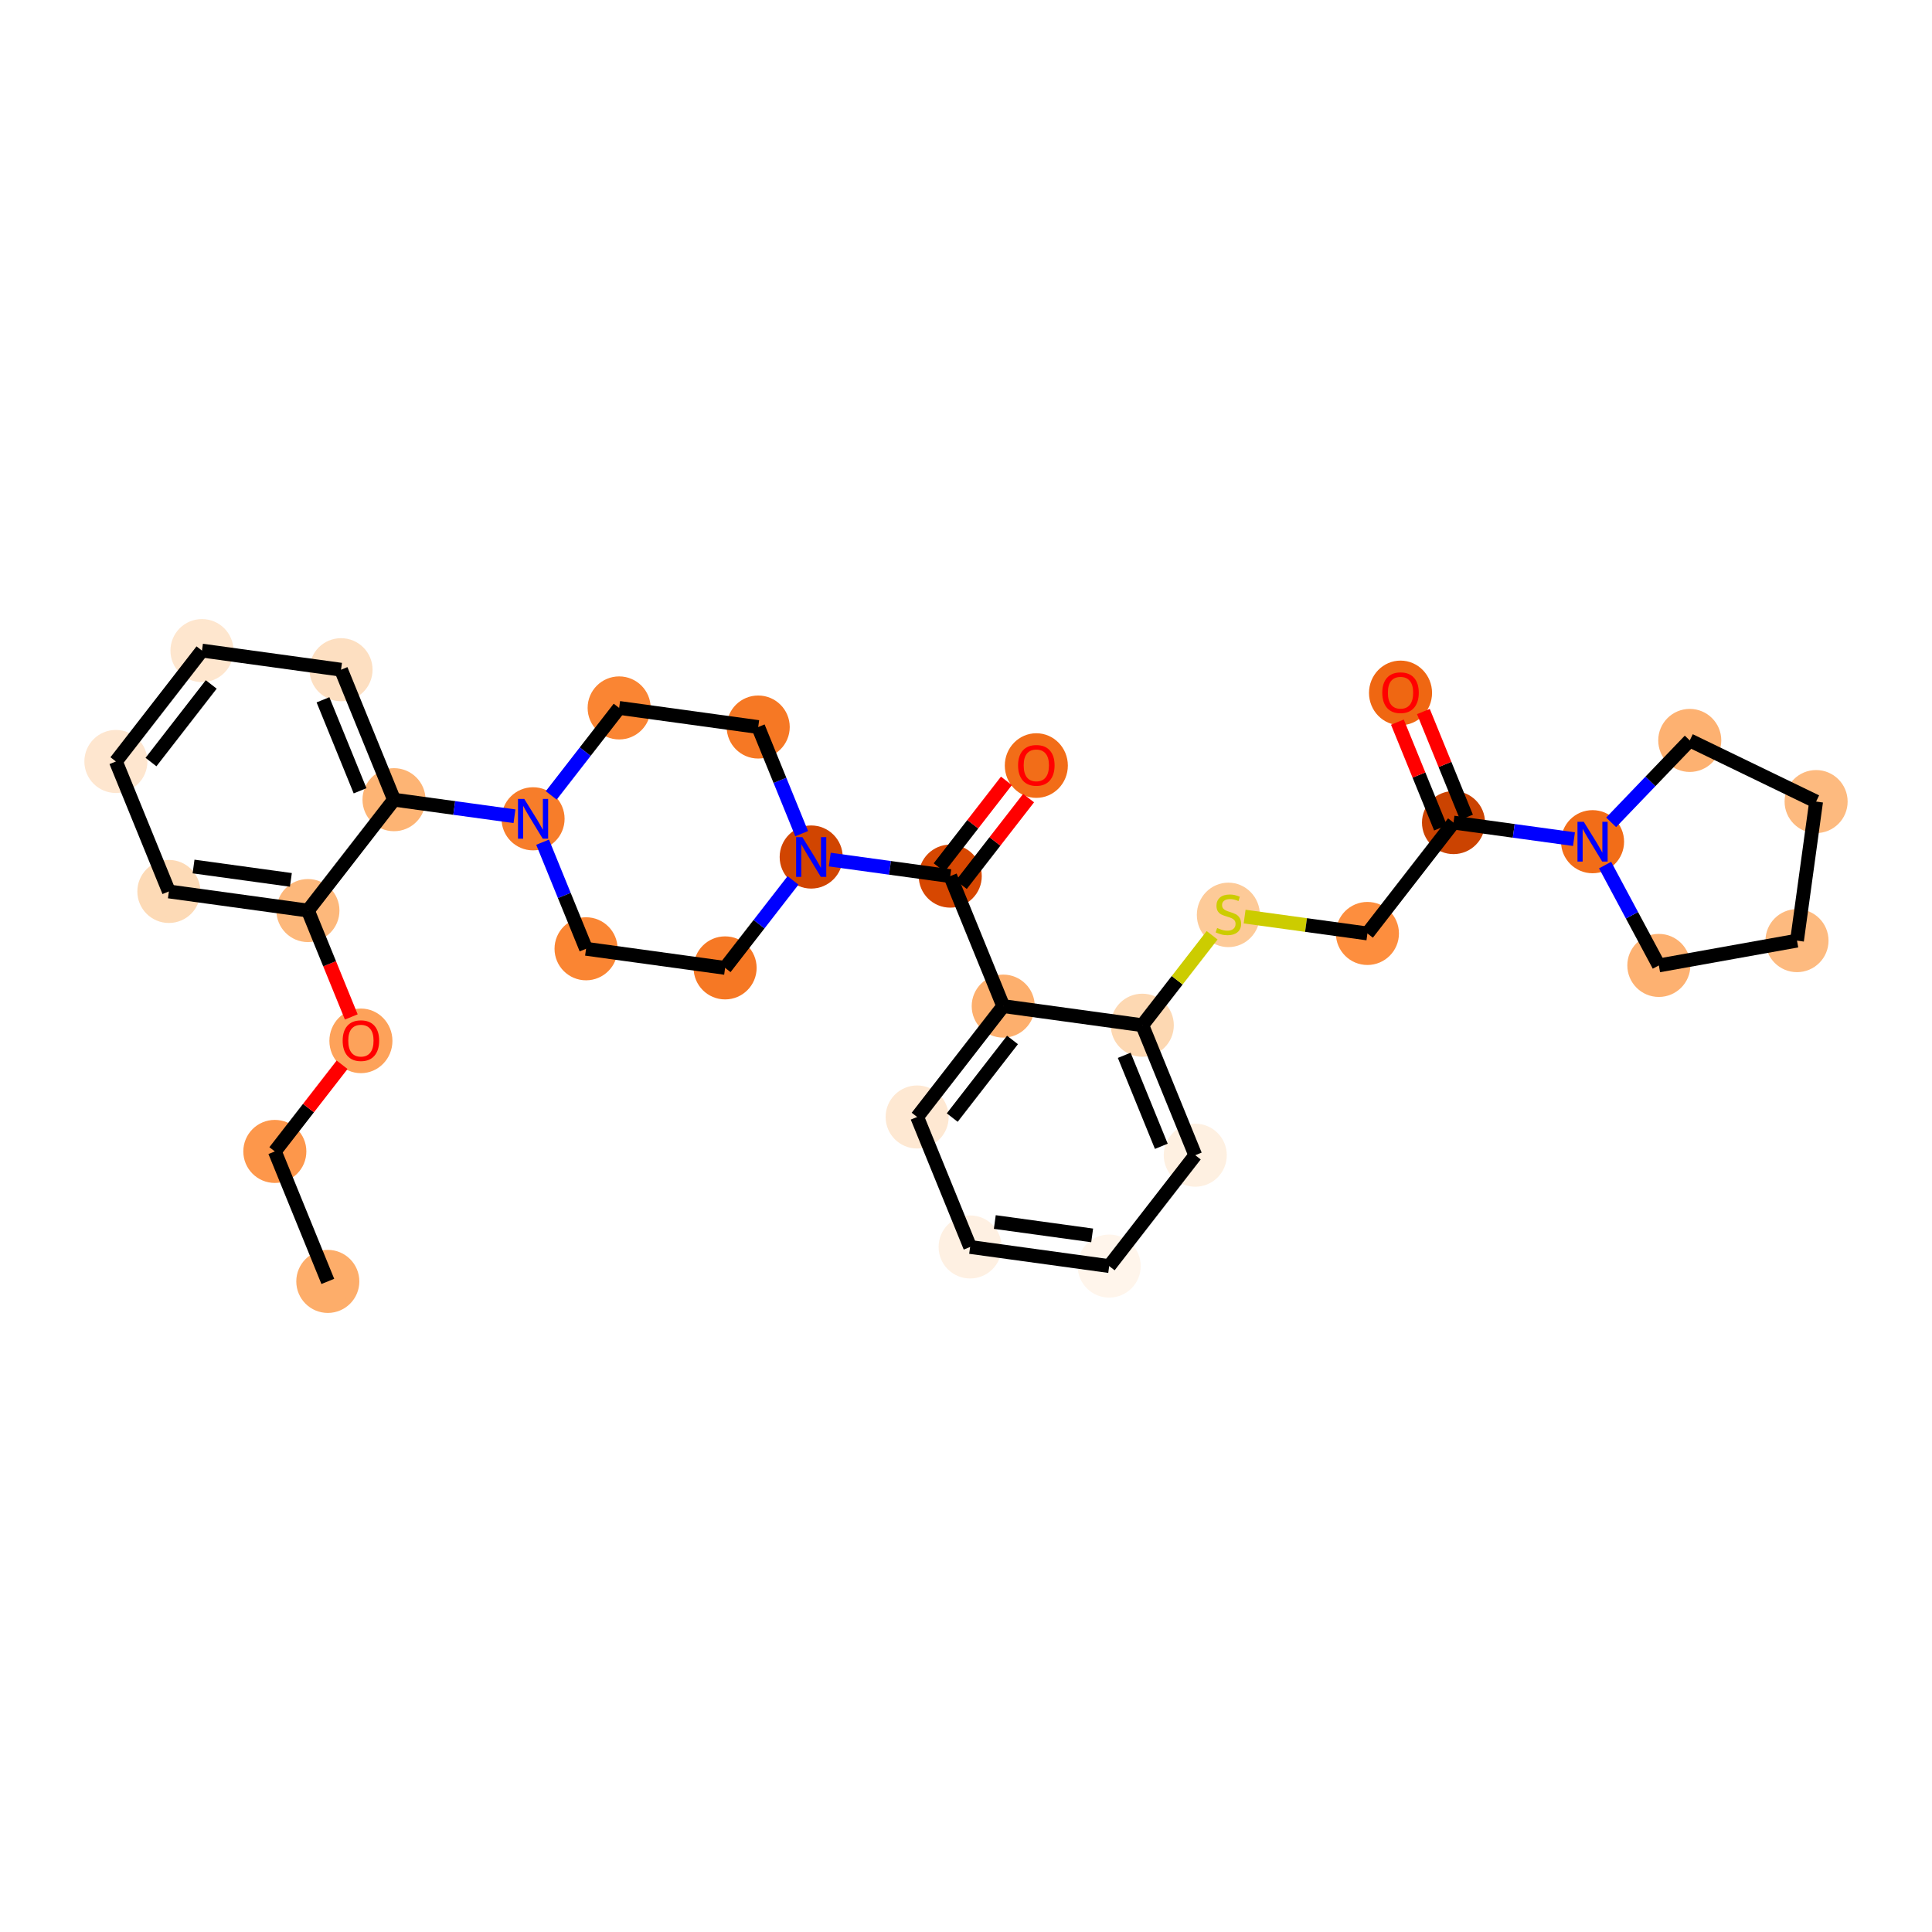 <?xml version='1.0' encoding='iso-8859-1'?>
<svg version='1.1' baseProfile='full'
              xmlns='http://www.w3.org/2000/svg'
                      xmlns:rdkit='http://www.rdkit.org/xml'
                      xmlns:xlink='http://www.w3.org/1999/xlink'
                  xml:space='preserve'
width='280px' height='280px' viewBox='0 0 280 280'>
<!-- END OF HEADER -->
<rect style='opacity:1.0;fill:#FFFFFF;stroke:none' width='280' height='280' x='0' y='0'> </rect>
<ellipse cx='47.509' cy='185.711' rx='4.069' ry='4.069'  style='fill:#FDAD6A;fill-rule:evenodd;stroke:#FDAD6A;stroke-width:1.0px;stroke-linecap:butt;stroke-linejoin:miter;stroke-opacity:1' />
<ellipse cx='39.831' cy='166.873' rx='4.069' ry='4.069'  style='fill:#FD974B;fill-rule:evenodd;stroke:#FD974B;stroke-width:1.0px;stroke-linecap:butt;stroke-linejoin:miter;stroke-opacity:1' />
<ellipse cx='52.306' cy='150.849' rx='4.069' ry='4.183'  style='fill:#FDA25A;fill-rule:evenodd;stroke:#FDA25A;stroke-width:1.0px;stroke-linecap:butt;stroke-linejoin:miter;stroke-opacity:1' />
<ellipse cx='44.628' cy='131.966' rx='4.069' ry='4.069'  style='fill:#FDB87B;fill-rule:evenodd;stroke:#FDB87B;stroke-width:1.0px;stroke-linecap:butt;stroke-linejoin:miter;stroke-opacity:1' />
<ellipse cx='24.474' cy='129.196' rx='4.069' ry='4.069'  style='fill:#FDDAB6;fill-rule:evenodd;stroke:#FDDAB6;stroke-width:1.0px;stroke-linecap:butt;stroke-linejoin:miter;stroke-opacity:1' />
<ellipse cx='16.796' cy='110.358' rx='4.069' ry='4.069'  style='fill:#FEE6CF;fill-rule:evenodd;stroke:#FEE6CF;stroke-width:1.0px;stroke-linecap:butt;stroke-linejoin:miter;stroke-opacity:1' />
<ellipse cx='29.271' cy='94.289' rx='4.069' ry='4.069'  style='fill:#FEE6CE;fill-rule:evenodd;stroke:#FEE6CE;stroke-width:1.0px;stroke-linecap:butt;stroke-linejoin:miter;stroke-opacity:1' />
<ellipse cx='49.425' cy='97.059' rx='4.069' ry='4.069'  style='fill:#FDDFC1;fill-rule:evenodd;stroke:#FDDFC1;stroke-width:1.0px;stroke-linecap:butt;stroke-linejoin:miter;stroke-opacity:1' />
<ellipse cx='57.103' cy='115.897' rx='4.069' ry='4.069'  style='fill:#FDB474;fill-rule:evenodd;stroke:#FDB474;stroke-width:1.0px;stroke-linecap:butt;stroke-linejoin:miter;stroke-opacity:1' />
<ellipse cx='77.256' cy='118.667' rx='4.069' ry='4.074'  style='fill:#F77D2A;fill-rule:evenodd;stroke:#F77D2A;stroke-width:1.0px;stroke-linecap:butt;stroke-linejoin:miter;stroke-opacity:1' />
<ellipse cx='84.935' cy='137.505' rx='4.069' ry='4.069'  style='fill:#FA8533;fill-rule:evenodd;stroke:#FA8533;stroke-width:1.0px;stroke-linecap:butt;stroke-linejoin:miter;stroke-opacity:1' />
<ellipse cx='105.088' cy='140.274' rx='4.069' ry='4.069'  style='fill:#F67824;fill-rule:evenodd;stroke:#F67824;stroke-width:1.0px;stroke-linecap:butt;stroke-linejoin:miter;stroke-opacity:1' />
<ellipse cx='117.563' cy='124.206' rx='4.069' ry='4.074'  style='fill:#D14501;fill-rule:evenodd;stroke:#D14501;stroke-width:1.0px;stroke-linecap:butt;stroke-linejoin:miter;stroke-opacity:1' />
<ellipse cx='137.717' cy='126.975' rx='4.069' ry='4.069'  style='fill:#D74701;fill-rule:evenodd;stroke:#D74701;stroke-width:1.0px;stroke-linecap:butt;stroke-linejoin:miter;stroke-opacity:1' />
<ellipse cx='150.192' cy='110.951' rx='4.069' ry='4.183'  style='fill:#F26D18;fill-rule:evenodd;stroke:#F26D18;stroke-width:1.0px;stroke-linecap:butt;stroke-linejoin:miter;stroke-opacity:1' />
<ellipse cx='145.395' cy='145.814' rx='4.069' ry='4.069'  style='fill:#FDAF6D;fill-rule:evenodd;stroke:#FDAF6D;stroke-width:1.0px;stroke-linecap:butt;stroke-linejoin:miter;stroke-opacity:1' />
<ellipse cx='132.92' cy='161.882' rx='4.069' ry='4.069'  style='fill:#FEE8D2;fill-rule:evenodd;stroke:#FEE8D2;stroke-width:1.0px;stroke-linecap:butt;stroke-linejoin:miter;stroke-opacity:1' />
<ellipse cx='140.598' cy='180.72' rx='4.069' ry='4.069'  style='fill:#FEF0E2;fill-rule:evenodd;stroke:#FEF0E2;stroke-width:1.0px;stroke-linecap:butt;stroke-linejoin:miter;stroke-opacity:1' />
<ellipse cx='160.752' cy='183.49' rx='4.069' ry='4.069'  style='fill:#FFF5EB;fill-rule:evenodd;stroke:#FFF5EB;stroke-width:1.0px;stroke-linecap:butt;stroke-linejoin:miter;stroke-opacity:1' />
<ellipse cx='173.227' cy='167.421' rx='4.069' ry='4.069'  style='fill:#FEF0E1;fill-rule:evenodd;stroke:#FEF0E1;stroke-width:1.0px;stroke-linecap:butt;stroke-linejoin:miter;stroke-opacity:1' />
<ellipse cx='165.549' cy='148.583' rx='4.069' ry='4.069'  style='fill:#FDD8B2;fill-rule:evenodd;stroke:#FDD8B2;stroke-width:1.0px;stroke-linecap:butt;stroke-linejoin:miter;stroke-opacity:1' />
<ellipse cx='178.024' cy='132.592' rx='4.069' ry='4.172'  style='fill:#FDCA98;fill-rule:evenodd;stroke:#FDCA98;stroke-width:1.0px;stroke-linecap:butt;stroke-linejoin:miter;stroke-opacity:1' />
<ellipse cx='198.177' cy='135.284' rx='4.069' ry='4.069'  style='fill:#FD8E3E;fill-rule:evenodd;stroke:#FD8E3E;stroke-width:1.0px;stroke-linecap:butt;stroke-linejoin:miter;stroke-opacity:1' />
<ellipse cx='210.653' cy='119.215' rx='4.069' ry='4.069'  style='fill:#CB4301;fill-rule:evenodd;stroke:#CB4301;stroke-width:1.0px;stroke-linecap:butt;stroke-linejoin:miter;stroke-opacity:1' />
<ellipse cx='202.975' cy='100.422' rx='4.069' ry='4.183'  style='fill:#EF6712;fill-rule:evenodd;stroke:#EF6712;stroke-width:1.0px;stroke-linecap:butt;stroke-linejoin:miter;stroke-opacity:1' />
<ellipse cx='230.806' cy='121.985' rx='4.069' ry='4.074'  style='fill:#F26D18;fill-rule:evenodd;stroke:#F26D18;stroke-width:1.0px;stroke-linecap:butt;stroke-linejoin:miter;stroke-opacity:1' />
<ellipse cx='244.893' cy='107.308' rx='4.069' ry='4.069'  style='fill:#FDB171;fill-rule:evenodd;stroke:#FDB171;stroke-width:1.0px;stroke-linecap:butt;stroke-linejoin:miter;stroke-opacity:1' />
<ellipse cx='263.204' cy='116.17' rx='4.069' ry='4.069'  style='fill:#FDBA7F;fill-rule:evenodd;stroke:#FDBA7F;stroke-width:1.0px;stroke-linecap:butt;stroke-linejoin:miter;stroke-opacity:1' />
<ellipse cx='260.435' cy='136.324' rx='4.069' ry='4.069'  style='fill:#FDBA7F;fill-rule:evenodd;stroke:#FDBA7F;stroke-width:1.0px;stroke-linecap:butt;stroke-linejoin:miter;stroke-opacity:1' />
<ellipse cx='240.412' cy='139.917' rx='4.069' ry='4.069'  style='fill:#FDB171;fill-rule:evenodd;stroke:#FDB171;stroke-width:1.0px;stroke-linecap:butt;stroke-linejoin:miter;stroke-opacity:1' />
<ellipse cx='109.885' cy='105.367' rx='4.069' ry='4.069'  style='fill:#F67824;fill-rule:evenodd;stroke:#F67824;stroke-width:1.0px;stroke-linecap:butt;stroke-linejoin:miter;stroke-opacity:1' />
<ellipse cx='89.732' cy='102.598' rx='4.069' ry='4.069'  style='fill:#FA8533;fill-rule:evenodd;stroke:#FA8533;stroke-width:1.0px;stroke-linecap:butt;stroke-linejoin:miter;stroke-opacity:1' />
<path class='bond-0 atom-0 atom-1' d='M 47.509,185.711 L 39.831,166.873' style='fill:none;fill-rule:evenodd;stroke:#000000;stroke-width:2.0px;stroke-linecap:butt;stroke-linejoin:miter;stroke-opacity:1' />
<path class='bond-1 atom-1 atom-2' d='M 39.831,166.873 L 44.705,160.594' style='fill:none;fill-rule:evenodd;stroke:#000000;stroke-width:2.0px;stroke-linecap:butt;stroke-linejoin:miter;stroke-opacity:1' />
<path class='bond-1 atom-1 atom-2' d='M 44.705,160.594 L 49.58,154.315' style='fill:none;fill-rule:evenodd;stroke:#FF0000;stroke-width:2.0px;stroke-linecap:butt;stroke-linejoin:miter;stroke-opacity:1' />
<path class='bond-2 atom-2 atom-3' d='M 50.911,147.382 L 47.769,139.674' style='fill:none;fill-rule:evenodd;stroke:#FF0000;stroke-width:2.0px;stroke-linecap:butt;stroke-linejoin:miter;stroke-opacity:1' />
<path class='bond-2 atom-2 atom-3' d='M 47.769,139.674 L 44.628,131.966' style='fill:none;fill-rule:evenodd;stroke:#000000;stroke-width:2.0px;stroke-linecap:butt;stroke-linejoin:miter;stroke-opacity:1' />
<path class='bond-3 atom-3 atom-4' d='M 44.628,131.966 L 24.474,129.196' style='fill:none;fill-rule:evenodd;stroke:#000000;stroke-width:2.0px;stroke-linecap:butt;stroke-linejoin:miter;stroke-opacity:1' />
<path class='bond-3 atom-3 atom-4' d='M 42.158,127.52 L 28.051,125.581' style='fill:none;fill-rule:evenodd;stroke:#000000;stroke-width:2.0px;stroke-linecap:butt;stroke-linejoin:miter;stroke-opacity:1' />
<path class='bond-31 atom-8 atom-3' d='M 57.103,115.897 L 44.628,131.966' style='fill:none;fill-rule:evenodd;stroke:#000000;stroke-width:2.0px;stroke-linecap:butt;stroke-linejoin:miter;stroke-opacity:1' />
<path class='bond-4 atom-4 atom-5' d='M 24.474,129.196 L 16.796,110.358' style='fill:none;fill-rule:evenodd;stroke:#000000;stroke-width:2.0px;stroke-linecap:butt;stroke-linejoin:miter;stroke-opacity:1' />
<path class='bond-5 atom-5 atom-6' d='M 16.796,110.358 L 29.271,94.289' style='fill:none;fill-rule:evenodd;stroke:#000000;stroke-width:2.0px;stroke-linecap:butt;stroke-linejoin:miter;stroke-opacity:1' />
<path class='bond-5 atom-5 atom-6' d='M 21.881,110.443 L 30.614,99.195' style='fill:none;fill-rule:evenodd;stroke:#000000;stroke-width:2.0px;stroke-linecap:butt;stroke-linejoin:miter;stroke-opacity:1' />
<path class='bond-6 atom-6 atom-7' d='M 29.271,94.289 L 49.425,97.059' style='fill:none;fill-rule:evenodd;stroke:#000000;stroke-width:2.0px;stroke-linecap:butt;stroke-linejoin:miter;stroke-opacity:1' />
<path class='bond-7 atom-7 atom-8' d='M 49.425,97.059 L 57.103,115.897' style='fill:none;fill-rule:evenodd;stroke:#000000;stroke-width:2.0px;stroke-linecap:butt;stroke-linejoin:miter;stroke-opacity:1' />
<path class='bond-7 atom-7 atom-8' d='M 46.809,101.42 L 52.184,114.607' style='fill:none;fill-rule:evenodd;stroke:#000000;stroke-width:2.0px;stroke-linecap:butt;stroke-linejoin:miter;stroke-opacity:1' />
<path class='bond-8 atom-8 atom-9' d='M 57.103,115.897 L 65.833,117.097' style='fill:none;fill-rule:evenodd;stroke:#000000;stroke-width:2.0px;stroke-linecap:butt;stroke-linejoin:miter;stroke-opacity:1' />
<path class='bond-8 atom-8 atom-9' d='M 65.833,117.097 L 74.563,118.296' style='fill:none;fill-rule:evenodd;stroke:#0000FF;stroke-width:2.0px;stroke-linecap:butt;stroke-linejoin:miter;stroke-opacity:1' />
<path class='bond-9 atom-9 atom-10' d='M 78.638,122.056 L 81.786,129.78' style='fill:none;fill-rule:evenodd;stroke:#0000FF;stroke-width:2.0px;stroke-linecap:butt;stroke-linejoin:miter;stroke-opacity:1' />
<path class='bond-9 atom-9 atom-10' d='M 81.786,129.78 L 84.935,137.505' style='fill:none;fill-rule:evenodd;stroke:#000000;stroke-width:2.0px;stroke-linecap:butt;stroke-linejoin:miter;stroke-opacity:1' />
<path class='bond-32 atom-31 atom-9' d='M 89.732,102.598 L 84.81,108.938' style='fill:none;fill-rule:evenodd;stroke:#000000;stroke-width:2.0px;stroke-linecap:butt;stroke-linejoin:miter;stroke-opacity:1' />
<path class='bond-32 atom-31 atom-9' d='M 84.81,108.938 L 79.888,115.277' style='fill:none;fill-rule:evenodd;stroke:#0000FF;stroke-width:2.0px;stroke-linecap:butt;stroke-linejoin:miter;stroke-opacity:1' />
<path class='bond-10 atom-10 atom-11' d='M 84.935,137.505 L 105.088,140.274' style='fill:none;fill-rule:evenodd;stroke:#000000;stroke-width:2.0px;stroke-linecap:butt;stroke-linejoin:miter;stroke-opacity:1' />
<path class='bond-11 atom-11 atom-12' d='M 105.088,140.274 L 110.01,133.935' style='fill:none;fill-rule:evenodd;stroke:#000000;stroke-width:2.0px;stroke-linecap:butt;stroke-linejoin:miter;stroke-opacity:1' />
<path class='bond-11 atom-11 atom-12' d='M 110.01,133.935 L 114.932,127.595' style='fill:none;fill-rule:evenodd;stroke:#0000FF;stroke-width:2.0px;stroke-linecap:butt;stroke-linejoin:miter;stroke-opacity:1' />
<path class='bond-12 atom-12 atom-13' d='M 120.257,124.576 L 128.987,125.776' style='fill:none;fill-rule:evenodd;stroke:#0000FF;stroke-width:2.0px;stroke-linecap:butt;stroke-linejoin:miter;stroke-opacity:1' />
<path class='bond-12 atom-12 atom-13' d='M 128.987,125.776 L 137.717,126.975' style='fill:none;fill-rule:evenodd;stroke:#000000;stroke-width:2.0px;stroke-linecap:butt;stroke-linejoin:miter;stroke-opacity:1' />
<path class='bond-29 atom-12 atom-30' d='M 116.182,120.817 L 113.034,113.092' style='fill:none;fill-rule:evenodd;stroke:#0000FF;stroke-width:2.0px;stroke-linecap:butt;stroke-linejoin:miter;stroke-opacity:1' />
<path class='bond-29 atom-12 atom-30' d='M 113.034,113.092 L 109.885,105.367' style='fill:none;fill-rule:evenodd;stroke:#000000;stroke-width:2.0px;stroke-linecap:butt;stroke-linejoin:miter;stroke-opacity:1' />
<path class='bond-13 atom-13 atom-14' d='M 139.324,128.223 L 144.198,121.944' style='fill:none;fill-rule:evenodd;stroke:#000000;stroke-width:2.0px;stroke-linecap:butt;stroke-linejoin:miter;stroke-opacity:1' />
<path class='bond-13 atom-13 atom-14' d='M 144.198,121.944 L 149.073,115.665' style='fill:none;fill-rule:evenodd;stroke:#FF0000;stroke-width:2.0px;stroke-linecap:butt;stroke-linejoin:miter;stroke-opacity:1' />
<path class='bond-13 atom-13 atom-14' d='M 136.11,125.728 L 140.985,119.449' style='fill:none;fill-rule:evenodd;stroke:#000000;stroke-width:2.0px;stroke-linecap:butt;stroke-linejoin:miter;stroke-opacity:1' />
<path class='bond-13 atom-13 atom-14' d='M 140.985,119.449 L 145.859,113.17' style='fill:none;fill-rule:evenodd;stroke:#FF0000;stroke-width:2.0px;stroke-linecap:butt;stroke-linejoin:miter;stroke-opacity:1' />
<path class='bond-14 atom-13 atom-15' d='M 137.717,126.975 L 145.395,145.814' style='fill:none;fill-rule:evenodd;stroke:#000000;stroke-width:2.0px;stroke-linecap:butt;stroke-linejoin:miter;stroke-opacity:1' />
<path class='bond-15 atom-15 atom-16' d='M 145.395,145.814 L 132.92,161.882' style='fill:none;fill-rule:evenodd;stroke:#000000;stroke-width:2.0px;stroke-linecap:butt;stroke-linejoin:miter;stroke-opacity:1' />
<path class='bond-15 atom-15 atom-16' d='M 146.738,150.719 L 138.005,161.967' style='fill:none;fill-rule:evenodd;stroke:#000000;stroke-width:2.0px;stroke-linecap:butt;stroke-linejoin:miter;stroke-opacity:1' />
<path class='bond-33 atom-20 atom-15' d='M 165.549,148.583 L 145.395,145.814' style='fill:none;fill-rule:evenodd;stroke:#000000;stroke-width:2.0px;stroke-linecap:butt;stroke-linejoin:miter;stroke-opacity:1' />
<path class='bond-16 atom-16 atom-17' d='M 132.92,161.882 L 140.598,180.72' style='fill:none;fill-rule:evenodd;stroke:#000000;stroke-width:2.0px;stroke-linecap:butt;stroke-linejoin:miter;stroke-opacity:1' />
<path class='bond-17 atom-17 atom-18' d='M 140.598,180.72 L 160.752,183.49' style='fill:none;fill-rule:evenodd;stroke:#000000;stroke-width:2.0px;stroke-linecap:butt;stroke-linejoin:miter;stroke-opacity:1' />
<path class='bond-17 atom-17 atom-18' d='M 144.175,177.105 L 158.283,179.044' style='fill:none;fill-rule:evenodd;stroke:#000000;stroke-width:2.0px;stroke-linecap:butt;stroke-linejoin:miter;stroke-opacity:1' />
<path class='bond-18 atom-18 atom-19' d='M 160.752,183.49 L 173.227,167.421' style='fill:none;fill-rule:evenodd;stroke:#000000;stroke-width:2.0px;stroke-linecap:butt;stroke-linejoin:miter;stroke-opacity:1' />
<path class='bond-19 atom-19 atom-20' d='M 173.227,167.421 L 165.549,148.583' style='fill:none;fill-rule:evenodd;stroke:#000000;stroke-width:2.0px;stroke-linecap:butt;stroke-linejoin:miter;stroke-opacity:1' />
<path class='bond-19 atom-19 atom-20' d='M 168.308,166.131 L 162.933,152.944' style='fill:none;fill-rule:evenodd;stroke:#000000;stroke-width:2.0px;stroke-linecap:butt;stroke-linejoin:miter;stroke-opacity:1' />
<path class='bond-20 atom-20 atom-21' d='M 165.549,148.583 L 170.608,142.066' style='fill:none;fill-rule:evenodd;stroke:#000000;stroke-width:2.0px;stroke-linecap:butt;stroke-linejoin:miter;stroke-opacity:1' />
<path class='bond-20 atom-20 atom-21' d='M 170.608,142.066 L 175.668,135.549' style='fill:none;fill-rule:evenodd;stroke:#CCCC00;stroke-width:2.0px;stroke-linecap:butt;stroke-linejoin:miter;stroke-opacity:1' />
<path class='bond-21 atom-21 atom-22' d='M 180.38,132.838 L 189.279,134.061' style='fill:none;fill-rule:evenodd;stroke:#CCCC00;stroke-width:2.0px;stroke-linecap:butt;stroke-linejoin:miter;stroke-opacity:1' />
<path class='bond-21 atom-21 atom-22' d='M 189.279,134.061 L 198.177,135.284' style='fill:none;fill-rule:evenodd;stroke:#000000;stroke-width:2.0px;stroke-linecap:butt;stroke-linejoin:miter;stroke-opacity:1' />
<path class='bond-22 atom-22 atom-23' d='M 198.177,135.284 L 210.653,119.215' style='fill:none;fill-rule:evenodd;stroke:#000000;stroke-width:2.0px;stroke-linecap:butt;stroke-linejoin:miter;stroke-opacity:1' />
<path class='bond-23 atom-23 atom-24' d='M 212.537,118.448 L 209.413,110.784' style='fill:none;fill-rule:evenodd;stroke:#000000;stroke-width:2.0px;stroke-linecap:butt;stroke-linejoin:miter;stroke-opacity:1' />
<path class='bond-23 atom-23 atom-24' d='M 209.413,110.784 L 206.289,103.12' style='fill:none;fill-rule:evenodd;stroke:#FF0000;stroke-width:2.0px;stroke-linecap:butt;stroke-linejoin:miter;stroke-opacity:1' />
<path class='bond-23 atom-23 atom-24' d='M 208.769,119.983 L 205.645,112.32' style='fill:none;fill-rule:evenodd;stroke:#000000;stroke-width:2.0px;stroke-linecap:butt;stroke-linejoin:miter;stroke-opacity:1' />
<path class='bond-23 atom-23 atom-24' d='M 205.645,112.32 L 202.522,104.656' style='fill:none;fill-rule:evenodd;stroke:#FF0000;stroke-width:2.0px;stroke-linecap:butt;stroke-linejoin:miter;stroke-opacity:1' />
<path class='bond-24 atom-23 atom-25' d='M 210.653,119.215 L 219.383,120.415' style='fill:none;fill-rule:evenodd;stroke:#000000;stroke-width:2.0px;stroke-linecap:butt;stroke-linejoin:miter;stroke-opacity:1' />
<path class='bond-24 atom-23 atom-25' d='M 219.383,120.415 L 228.113,121.615' style='fill:none;fill-rule:evenodd;stroke:#0000FF;stroke-width:2.0px;stroke-linecap:butt;stroke-linejoin:miter;stroke-opacity:1' />
<path class='bond-25 atom-25 atom-26' d='M 233.5,119.179 L 239.196,113.244' style='fill:none;fill-rule:evenodd;stroke:#0000FF;stroke-width:2.0px;stroke-linecap:butt;stroke-linejoin:miter;stroke-opacity:1' />
<path class='bond-25 atom-25 atom-26' d='M 239.196,113.244 L 244.893,107.308' style='fill:none;fill-rule:evenodd;stroke:#000000;stroke-width:2.0px;stroke-linecap:butt;stroke-linejoin:miter;stroke-opacity:1' />
<path class='bond-34 atom-29 atom-25' d='M 240.412,139.917 L 236.517,132.646' style='fill:none;fill-rule:evenodd;stroke:#000000;stroke-width:2.0px;stroke-linecap:butt;stroke-linejoin:miter;stroke-opacity:1' />
<path class='bond-34 atom-29 atom-25' d='M 236.517,132.646 L 232.622,125.374' style='fill:none;fill-rule:evenodd;stroke:#0000FF;stroke-width:2.0px;stroke-linecap:butt;stroke-linejoin:miter;stroke-opacity:1' />
<path class='bond-26 atom-26 atom-27' d='M 244.893,107.308 L 263.204,116.17' style='fill:none;fill-rule:evenodd;stroke:#000000;stroke-width:2.0px;stroke-linecap:butt;stroke-linejoin:miter;stroke-opacity:1' />
<path class='bond-27 atom-27 atom-28' d='M 263.204,116.17 L 260.435,136.324' style='fill:none;fill-rule:evenodd;stroke:#000000;stroke-width:2.0px;stroke-linecap:butt;stroke-linejoin:miter;stroke-opacity:1' />
<path class='bond-28 atom-28 atom-29' d='M 260.435,136.324 L 240.412,139.917' style='fill:none;fill-rule:evenodd;stroke:#000000;stroke-width:2.0px;stroke-linecap:butt;stroke-linejoin:miter;stroke-opacity:1' />
<path class='bond-30 atom-30 atom-31' d='M 109.885,105.367 L 89.732,102.598' style='fill:none;fill-rule:evenodd;stroke:#000000;stroke-width:2.0px;stroke-linecap:butt;stroke-linejoin:miter;stroke-opacity:1' />
<path  class='atom-2' d='M 49.661 150.82
Q 49.661 149.437, 50.345 148.664
Q 51.028 147.891, 52.306 147.891
Q 53.583 147.891, 54.267 148.664
Q 54.95 149.437, 54.95 150.82
Q 54.95 152.22, 54.259 153.017
Q 53.567 153.807, 52.306 153.807
Q 51.036 153.807, 50.345 153.017
Q 49.661 152.228, 49.661 150.82
M 52.306 153.156
Q 53.185 153.156, 53.657 152.57
Q 54.137 151.976, 54.137 150.82
Q 54.137 149.689, 53.657 149.12
Q 53.185 148.542, 52.306 148.542
Q 51.427 148.542, 50.947 149.111
Q 50.475 149.681, 50.475 150.82
Q 50.475 151.984, 50.947 152.57
Q 51.427 153.156, 52.306 153.156
' fill='#FF0000'/>
<path  class='atom-9' d='M 75.983 115.786
L 77.871 118.837
Q 78.058 119.139, 78.359 119.684
Q 78.66 120.229, 78.676 120.261
L 78.676 115.786
L 79.441 115.786
L 79.441 121.547
L 78.652 121.547
L 76.626 118.211
Q 76.39 117.82, 76.138 117.373
Q 75.893 116.925, 75.82 116.787
L 75.82 121.547
L 75.072 121.547
L 75.072 115.786
L 75.983 115.786
' fill='#0000FF'/>
<path  class='atom-12' d='M 116.29 121.325
L 118.178 124.377
Q 118.365 124.678, 118.666 125.223
Q 118.967 125.768, 118.983 125.801
L 118.983 121.325
L 119.748 121.325
L 119.748 127.086
L 118.959 127.086
L 116.933 123.75
Q 116.697 123.359, 116.445 122.912
Q 116.2 122.464, 116.127 122.326
L 116.127 127.086
L 115.379 127.086
L 115.379 121.325
L 116.29 121.325
' fill='#0000FF'/>
<path  class='atom-14' d='M 147.548 110.923
Q 147.548 109.54, 148.231 108.767
Q 148.915 107.994, 150.192 107.994
Q 151.47 107.994, 152.153 108.767
Q 152.837 109.54, 152.837 110.923
Q 152.837 112.322, 152.145 113.12
Q 151.453 113.909, 150.192 113.909
Q 148.923 113.909, 148.231 113.12
Q 147.548 112.331, 147.548 110.923
M 150.192 113.258
Q 151.071 113.258, 151.543 112.672
Q 152.023 112.078, 152.023 110.923
Q 152.023 109.792, 151.543 109.222
Q 151.071 108.644, 150.192 108.644
Q 149.313 108.644, 148.833 109.214
Q 148.361 109.784, 148.361 110.923
Q 148.361 112.087, 148.833 112.672
Q 149.313 113.258, 150.192 113.258
' fill='#FF0000'/>
<path  class='atom-21' d='M 176.397 134.492
Q 176.462 134.516, 176.73 134.63
Q 176.999 134.744, 177.292 134.817
Q 177.593 134.882, 177.886 134.882
Q 178.431 134.882, 178.748 134.622
Q 179.066 134.353, 179.066 133.89
Q 179.066 133.572, 178.903 133.377
Q 178.748 133.182, 178.504 133.076
Q 178.26 132.97, 177.853 132.848
Q 177.34 132.693, 177.031 132.547
Q 176.73 132.401, 176.51 132.091
Q 176.299 131.782, 176.299 131.261
Q 176.299 130.537, 176.787 130.09
Q 177.283 129.642, 178.26 129.642
Q 178.927 129.642, 179.684 129.959
L 179.497 130.586
Q 178.805 130.301, 178.284 130.301
Q 177.723 130.301, 177.414 130.537
Q 177.104 130.765, 177.113 131.164
Q 177.113 131.473, 177.267 131.66
Q 177.43 131.847, 177.658 131.953
Q 177.894 132.059, 178.284 132.181
Q 178.805 132.344, 179.114 132.506
Q 179.424 132.669, 179.643 133.003
Q 179.871 133.328, 179.871 133.89
Q 179.871 134.687, 179.334 135.118
Q 178.805 135.541, 177.918 135.541
Q 177.406 135.541, 177.015 135.428
Q 176.633 135.322, 176.177 135.135
L 176.397 134.492
' fill='#CCCC00'/>
<path  class='atom-24' d='M 200.33 100.393
Q 200.33 99.01, 201.013 98.237
Q 201.697 97.464, 202.975 97.464
Q 204.252 97.464, 204.936 98.237
Q 205.619 99.01, 205.619 100.393
Q 205.619 101.793, 204.927 102.59
Q 204.236 103.38, 202.975 103.38
Q 201.705 103.38, 201.013 102.59
Q 200.33 101.801, 200.33 100.393
M 202.975 102.729
Q 203.853 102.729, 204.325 102.143
Q 204.805 101.549, 204.805 100.393
Q 204.805 99.262, 204.325 98.693
Q 203.853 98.115, 202.975 98.115
Q 202.096 98.115, 201.616 98.685
Q 201.144 99.254, 201.144 100.393
Q 201.144 101.557, 201.616 102.143
Q 202.096 102.729, 202.975 102.729
' fill='#FF0000'/>
<path  class='atom-25' d='M 229.533 119.104
L 231.421 122.156
Q 231.608 122.457, 231.909 123.002
Q 232.21 123.547, 232.226 123.58
L 232.226 119.104
L 232.991 119.104
L 232.991 124.865
L 232.202 124.865
L 230.176 121.529
Q 229.94 121.139, 229.687 120.691
Q 229.443 120.244, 229.37 120.105
L 229.37 124.865
L 228.621 124.865
L 228.621 119.104
L 229.533 119.104
' fill='#0000FF'/>
</svg>
